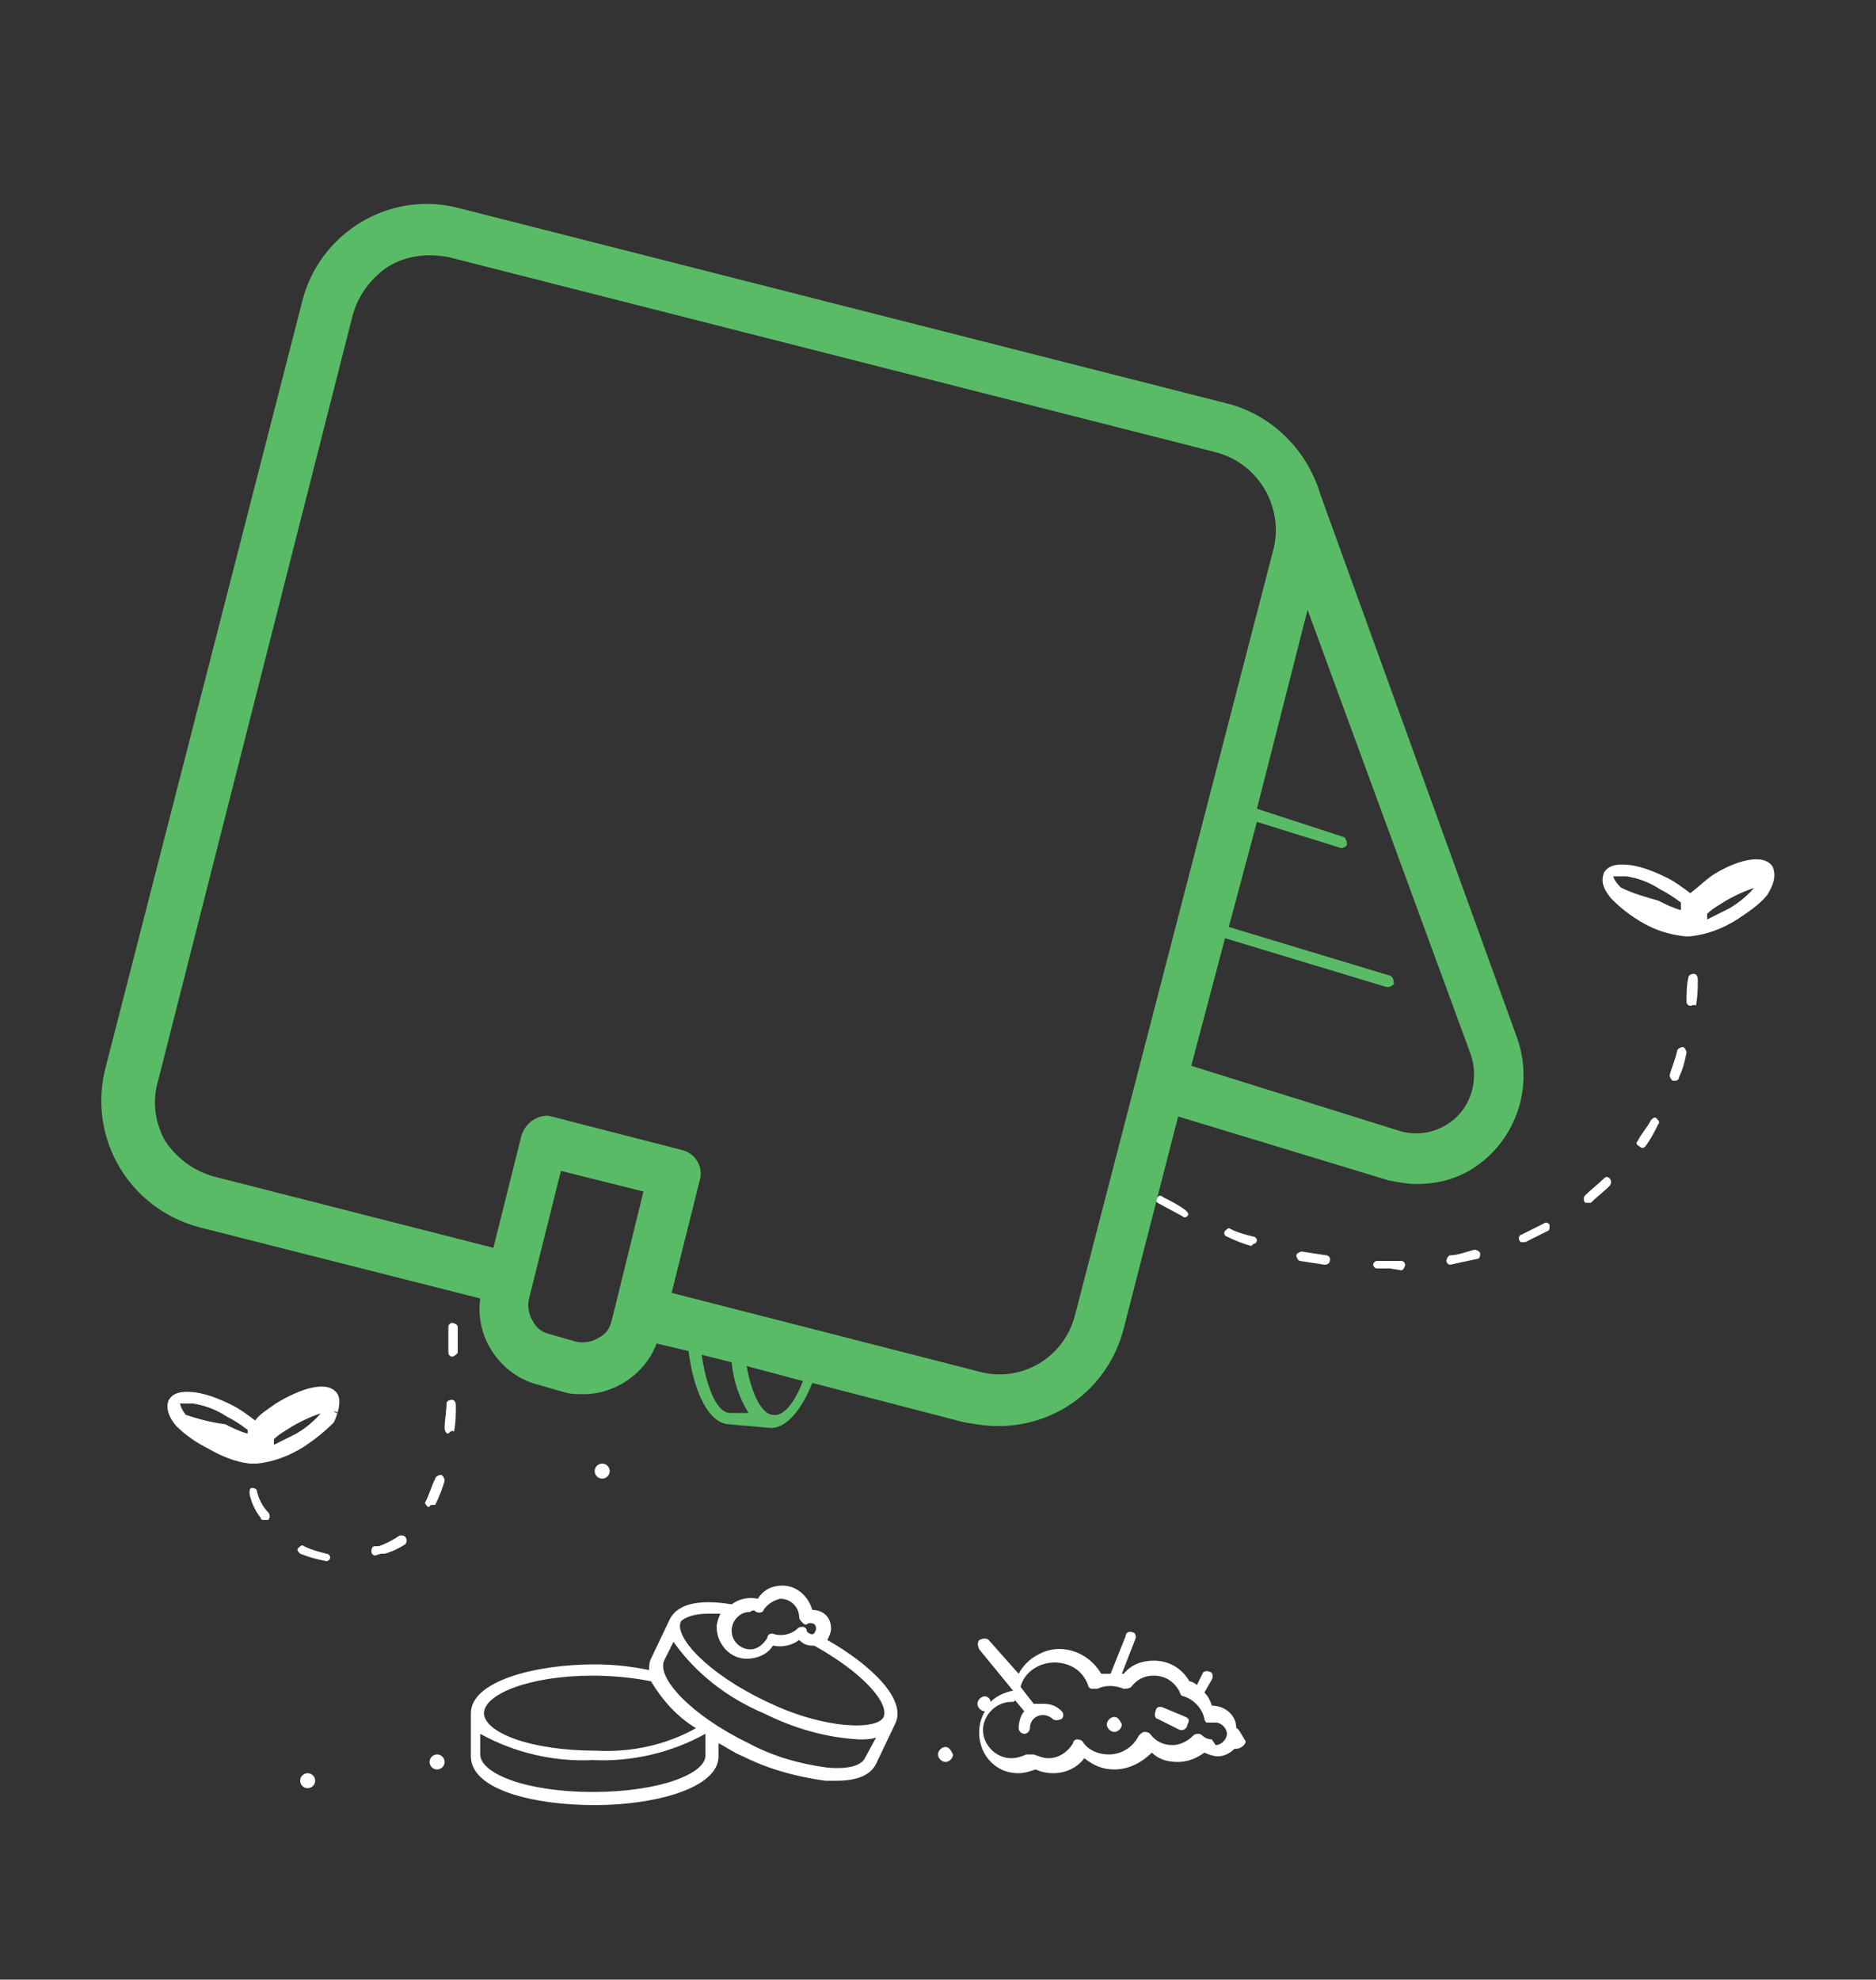 <?xml version="1.0" encoding="utf-8"?>
<!-- Generator: Adobe Illustrator 25.3.0, SVG Export Plug-In . SVG Version: 6.00 Build 0)  -->
<svg version="1.1" id="Layer_1" xmlns="http://www.w3.org/2000/svg" xmlns:xlink="http://www.w3.org/1999/xlink" x="0px" y="0px"
	 viewBox="0 0 100 105.5" style="enable-background:new 0 0 100 105.5;" xml:space="preserve">
<rect x="0" y="0" width="100" height="105.5" fill="#333333" stroke="none"/>
<style type="text/css">
	.st0{fill:#FFFFFF;}
	.st1{fill:#5ABB66;}
</style>
<g>
	<path class="st0" d="M94.5,46.2L94.5,46.2c-0.5-0.8-2.1-0.3-3.3,0.5c-0.4,0.3-0.7,0.6-1.1,0.9c-0.4-0.3-0.8-0.6-1.2-0.8
		c-0.6-0.3-1.3-0.6-2-0.7c-0.9-0.1-1.2,0.1-1.4,0.4c-0.1,0.3-0.2,0.7,0.4,1.4c0.5,0.5,1,0.9,1.7,1.3c0.7,0.4,1.4,0.6,2.2,0.7h0.3
		c0.9-0.1,1.7-0.4,2.5-0.9c0.6-0.4,1.2-0.8,1.6-1.3C94.7,46.9,94.6,46.5,94.5,46.2z M86.4,47.3C86,46.9,86,46.7,86,46.7s0,0,0.3,0
		c0.1,0,0.2,0,0.4,0c0.6,0.1,1.2,0.3,1.8,0.7c0.4,0.2,0.7,0.4,1.1,0.7l0,0l0,0l0,0l0,0l0,0l0,0l0,0l0,0l0,0v0.4l0,0
		c-0.4-0.1-0.8-0.3-1.2-0.5C87.7,47.8,87,47.6,86.4,47.3z M93.6,47.2c-0.4,0.5-0.9,0.9-1.4,1.2c-0.4,0.2-0.8,0.4-1.2,0.6v-0.3l0,0
		l0,0l0,0l0,0l0,0l0,0l0,0l0,0l0,0l0,0c0.3-0.3,0.7-0.5,1-0.7c1.4-0.8,2.3-0.9,2.4-0.7C94.5,47.2,93.9,46.8,93.6,47.2z"/>
	<path class="st0" d="M18,74.3c-0.5-0.8-2-0.3-3.3,0.5c-0.4,0.3-0.8,0.5-1.1,0.9c-0.4-0.3-0.8-0.6-1.2-0.8c-0.6-0.3-1.3-0.6-2-0.7
		c-0.9-0.1-1.2,0.1-1.4,0.4c-0.1,0.2-0.2,0.7,0.4,1.4c0.5,0.5,1.1,0.9,1.7,1.2c0.7,0.4,1.4,0.7,2.2,0.8h0.4c0.9-0.1,1.7-0.4,2.5-0.9
		c0.6-0.4,1.1-0.8,1.6-1.3C18.2,74.9,18.1,74.5,18,74.3z M9.9,75.4c-0.3-0.4-0.3-0.6-0.3-0.6s0.1,0,0.3,0h0.4
		c0.6,0.1,1.2,0.3,1.8,0.7c0.4,0.2,0.7,0.4,1.1,0.7l0,0l0,0l0,0l0,0l0,0l0,0l0,0l0,0l0,0l0,0l0,0v0.2l0,0c-0.4-0.1-0.8-0.3-1.2-0.5
		C11.2,75.8,10.5,75.6,9.9,75.4L9.9,75.4z M17.2,75.2c-0.4,0.5-0.9,0.9-1.4,1.2c-0.4,0.2-0.8,0.4-1.2,0.6v-0.2l0,0v-0.1l0,0l0,0l0,0
		l0,0l0,0l0,0l0,0l0,0l0,0c0.3-0.3,0.7-0.5,1-0.7c1.4-0.8,2.3-0.9,2.4-0.7S17.4,74.8,17.2,75.2z"/>
	<path class="st0" d="M74.1,67.6h-0.7c-0.1,0-0.2-0.1-0.2-0.2s0.1-0.2,0.2-0.2l0,0c0.4,0,0.9,0,1.3,0l0,0c0.1,0,0.2,0.1,0.2,0.2
		s-0.1,0.3-0.2,0.3L74.1,67.6z M77.3,67.4c-0.1,0-0.2-0.1-0.2-0.2s0.1-0.3,0.2-0.3l0,0c0.4,0,0.9-0.2,1.3-0.3c0.1,0,0.3,0.1,0.3,0.2
		s0,0.3-0.2,0.3L77.3,67.4L77.3,67.4z M70.6,67.4L70.6,67.4l-1.3-0.2c-0.1,0-0.2-0.2-0.2-0.3l0,0c0-0.1,0.2-0.2,0.3-0.2l0,0l1.3,0.2
		c0.1,0,0.2,0.1,0.2,0.2l0,0C70.9,67.3,70.8,67.4,70.6,67.4L70.6,67.4z M66.7,66.4L66.7,66.4c-0.4-0.1-0.9-0.3-1.3-0.5
		c-0.1,0-0.2-0.2-0.1-0.3c0.1-0.1,0.2-0.2,0.3-0.1c0.4,0.2,0.8,0.3,1.2,0.4c0.1,0,0.2,0.1,0.2,0.2s-0.1,0.2-0.2,0.2L66.7,66.4z
		 M81.2,66.2c-0.1,0-0.2,0-0.2-0.1c-0.1-0.1,0-0.3,0.1-0.3l0,0c0.4-0.2,0.8-0.4,1.2-0.6c0.1-0.1,0.3,0,0.3,0.1s0,0.3-0.1,0.3
		c-0.4,0.2-0.8,0.4-1.2,0.6H81.2z M63,64.8L63,64.8l-1.3-0.7c-0.1-0.1-0.1-0.2,0-0.3s0.2-0.1,0.3,0l0,0c0.4,0.2,0.8,0.4,1.2,0.7
		c0.1,0.1,0.2,0.2,0.1,0.3l0,0C63.2,64.9,63.1,64.9,63,64.8L63,64.8z M84.7,64.1c-0.1,0-0.1,0-0.2,0c-0.1-0.1-0.1-0.3,0-0.4l0,0
		c0.3-0.3,0.7-0.6,1-0.9c0.1-0.1,0.2-0.1,0.3,0l0,0c0.1,0.1,0.1,0.3,0,0.4c-0.3,0.3-0.7,0.6-1,0.9H84.7z M87.4,61.1L87.4,61.1
		c-0.2-0.1-0.2-0.2-0.1-0.3l0,0c0.2-0.4,0.5-0.7,0.7-1.1c0.1-0.1,0.2-0.2,0.3-0.1c0.1,0.1,0.2,0.2,0.1,0.3c-0.2,0.4-0.4,0.8-0.7,1.2
		C87.6,61.2,87.5,61.2,87.4,61.1L87.4,61.1z M89.2,57.6L89.2,57.6c-0.1,0-0.2-0.2-0.2-0.3l0,0c0.1-0.4,0.3-0.8,0.4-1.3
		c0-0.1,0.2-0.2,0.3-0.2c0.1,0,0.2,0.2,0.2,0.3c-0.1,0.5-0.2,0.9-0.4,1.3C89.5,57.6,89.3,57.6,89.2,57.6
		C89.2,57.5,89.2,57.5,89.2,57.6L89.2,57.6z M90.1,53.6L90.1,53.6c-0.1,0-0.2-0.1-0.2-0.2l0,0c0-0.4,0-0.9,0.1-1.3
		c0-0.1,0.1-0.2,0.3-0.2l0,0c0.1,0,0.2,0.1,0.2,0.3c0,0.4,0,0.9-0.1,1.4C90.3,53.5,90.2,53.6,90.1,53.6L90.1,53.6z"/>
	<path class="st0" d="M17.4,83.2L17.4,83.2c-0.5-0.1-0.9-0.2-1.4-0.4c-0.1-0.1-0.2-0.2-0.1-0.3c0.1-0.1,0.2-0.2,0.3-0.1l0,0
		c0.4,0.2,0.8,0.3,1.2,0.4c0.1,0,0.2,0.1,0.2,0.2l0,0C17.6,83.1,17.5,83.2,17.4,83.2L17.4,83.2z M20,82.9c-0.1,0-0.2-0.1-0.2-0.2
		s0-0.3,0.2-0.3l0,0h0.2c0.3-0.1,0.7-0.3,1-0.5c0.1-0.1,0.3-0.1,0.4,0l0,0c0.1,0.1,0.1,0.3,0,0.4c-0.3,0.2-0.7,0.4-1.1,0.5h-0.2
		L20,82.9z M14.1,81c-0.1,0-0.2,0-0.2-0.1c-0.3-0.4-0.5-0.8-0.6-1.3c0-0.1,0-0.3,0.1-0.3l0,0c0.1,0,0.3,0,0.3,0.2
		c0.1,0.4,0.3,0.8,0.6,1.1c0.1,0.1,0.1,0.3,0,0.4L14.1,81z M22.9,80.3h-0.1c-0.1-0.1-0.2-0.2-0.1-0.3c0.2-0.4,0.3-0.8,0.5-1.2
		c0-0.1,0.2-0.2,0.3-0.2c0.1,0,0.2,0.2,0.2,0.3l0,0c-0.1,0.4-0.3,0.9-0.5,1.3C23,80.2,22.9,80.2,22.9,80.3L22.9,80.3z M23.9,76.4
		L23.9,76.4c-0.1,0-0.2-0.1-0.2-0.3l0,0c0-0.4,0.1-0.9,0.1-1.3c0-0.1,0.1-0.2,0.3-0.2l0,0c0.1,0,0.2,0.1,0.2,0.3
		c0,0.5,0,0.9-0.1,1.4C24.1,76.2,24,76.3,23.9,76.4L23.9,76.4z M24.1,72.3c-0.1,0-0.2-0.1-0.2-0.2c0-0.4,0-0.9,0-1.4
		c0-0.1,0.1-0.2,0.2-0.2l0,0c0.1,0,0.3,0.1,0.3,0.2l0,0c0,0.5,0,0.9,0,1.4C24.3,72.2,24.2,72.3,24.1,72.3L24.1,72.3z"/>
	<path class="st0" d="M44.1,87.4c0.1-0.2,0.2-0.4,0.2-0.6c0-0.6-0.4-1-1-1l0,0c-0.2-0.7-0.8-1.3-1.6-1.3c-0.5,0-1,0.2-1.3,0.7
		c-0.5-0.1-1,0-1.4,0.3c-1.8-0.3-2.9,0-3.3,0.8l0,0l-1,2.1c-0.1,0.2-0.1,0.4-0.1,0.6c-1-0.2-1.9-0.3-2.9-0.3c-3.2,0-6.6,0.9-6.6,2.6
		v2.3c0,1.8,3.4,2.6,6.6,2.6s6.6-0.9,6.6-2.6v-0.7c0.4,0.2,0.8,0.5,1.3,0.7c1.4,0.7,2.9,1.1,4.4,1.3h0.6c1.1,0,1.8-0.3,2.1-0.9
		l1-2.1C48.4,90.6,46.4,88.7,44.1,87.4z M40.3,85.9c0.2,0.1,0.4,0,0.4-0.1l0,0c0.2-0.3,0.5-0.5,0.9-0.6c0.5,0,1,0.4,1,1l0,0
		c0,0.1,0.1,0.2,0.2,0.3c0.1,0.1,0.2,0.1,0.3,0h0.1c0.2,0,0.3,0.1,0.3,0.3l0,0c0,0.1-0.1,0.3-0.2,0.3l0,0c-0.1,0-0.3-0.1-0.3-0.2
		s-0.1-0.2-0.2-0.2c-0.1,0-0.2,0-0.3,0.1c-0.3,0.3-0.8,0.4-1.2,0.3c-0.2-0.1-0.4,0-0.4,0.2c-0.2,0.3-0.5,0.6-0.9,0.6
		c-0.5,0-1-0.4-1-1l0,0c0-0.5,0.4-1,1-1C40.1,85.8,40.2,85.8,40.3,85.9L40.3,85.9z M37.7,86h0.7c-0.1,0.2-0.2,0.5-0.2,0.7
		c0,0.9,0.7,1.7,1.6,1.7c0.5,0,1.1-0.2,1.4-0.7c0.5,0.1,1,0,1.4-0.3c0.2,0.2,0.4,0.3,0.7,0.3h0.1c2.7,1.5,4,3.1,3.7,3.8
		c-0.3,0.7-3.1,0.7-6.2-0.8c-3.2-1.5-5-3.5-4.6-4.3C36.5,86.2,37,86,37.7,86L37.7,86z M31.6,89.3c1,0,2.1,0.1,3.1,0.3
		c0.6,1,1.4,1.9,2.4,2.5c-1.6,0.9-3.5,1.3-5.3,1.2c-3.6,0-6-1-6-2C25.8,90.3,28.2,89.3,31.6,89.3L31.6,89.3z M31.6,95.5
		c-3.6,0-6-1-6-2v-1.1c1.8,1,3.9,1.5,6,1.4c2.1,0.1,4.2-0.4,6-1.4v1.1C37.7,94.5,35.2,95.5,31.6,95.5L31.6,95.5z M46.1,93.7
		c-0.2,0.4-0.9,0.6-2,0.5c-1.5-0.2-2.9-0.6-4.2-1.3c-3.1-1.5-4.9-3.5-4.5-4.4l0.5-1c1.2,1.7,2.9,3,4.8,3.8c1.6,0.8,3.3,1.3,5.1,1.4
		c0.3,0,0.6,0,0.9-0.1L46.1,93.7z"/>
	<circle class="st0" cx="32.1" cy="78.4" r="0.4"/>
	<circle class="st0" cx="23.3" cy="93.9" r="0.4"/>
	<circle class="st0" cx="16.4" cy="94.9" r="0.4"/>
	<path class="st0" d="M63.2,91.5L62,91c-0.2-0.1-0.4,0-0.4,0.2c-0.1,0.2,0,0.4,0.1,0.4l0,0l1.2,0.6H63c0.2,0,0.3-0.2,0.3-0.3
		C63.4,91.7,63.4,91.6,63.2,91.5L63.2,91.5z"/>
	<path class="st0" d="M50.4,93.1c-0.2,0-0.4,0.2-0.4,0.4c0,0.2,0.2,0.4,0.4,0.4s0.4-0.2,0.4-0.4l0,0C50.7,93.3,50.6,93.1,50.4,93.1z
		"/>
	<path class="st0" d="M59.4,91.5c-0.2,0-0.4,0.2-0.4,0.4c0,0.2,0.2,0.4,0.4,0.4s0.4-0.2,0.4-0.4l0,0C59.7,91.7,59.6,91.5,59.4,91.5z
		"/>
	<path class="st0" d="M65.9,92.1c0-0.7-0.6-1.2-1.3-1.2l0,0c-0.1-0.3-0.2-0.5-0.4-0.7l0.4-0.7c0.1-0.2,0-0.4-0.1-0.4l0,0
		c-0.2-0.1-0.4,0-0.4,0.1l-0.3,0.6c-0.1-0.1-0.3-0.2-0.4-0.2c-0.4-0.7-1.1-1.1-1.9-1.1c-0.6,0-1.2,0.2-1.6,0.7h-0.1l0.7-1.8
		c0.1-0.2,0-0.4-0.1-0.4l0,0c-0.2-0.1-0.4,0-0.4,0.2l-0.8,2c-0.2,0-0.3,0-0.5,0c-0.7-1.2-2.2-1.7-3.4-1c-0.4,0.2-0.8,0.6-1,1
		l-1.6-1.8c-0.1-0.1-0.3-0.1-0.5,0c-0.1,0.1-0.1,0.3,0,0.5l1.8,2.2l0,0c-0.5,0.1-0.9,0.3-1.2,0.6c0-0.2-0.2-0.3-0.3-0.3
		c-0.2,0-0.4,0.2-0.4,0.4c0,0.2,0.2,0.4,0.4,0.4l0,0l0,0c-0.6,1-0.3,2.4,0.7,3c0.3,0.2,0.7,0.3,1.1,0.3c0.3,0,0.6-0.1,0.9-0.2
		c0.9,0.4,2,0.2,2.6-0.6c0.5,0.4,1,0.6,1.6,0.6c0.8,0,1.5-0.4,2-0.9c0.4,0.4,0.9,0.5,1.4,0.5s1-0.2,1.4-0.5c0.2,0.1,0.5,0.2,0.7,0.2
		c0.4,0,0.7-0.2,0.9-0.4h0.1c0.2,0,0.5-0.2,0.5-0.4l0,0C66.1,92.3,66,92.1,65.9,92.1z M64.6,92.7c-0.2,0-0.4-0.1-0.5-0.2
		s-0.2-0.1-0.2-0.1c-0.1,0-0.2,0-0.3,0.1c-0.3,0.3-0.7,0.5-1.1,0.5c-0.5,0-0.9-0.2-1.2-0.6c-0.1-0.1-0.2-0.1-0.3-0.1
		s-0.2,0.1-0.3,0.2c-0.3,0.6-0.9,1-1.6,1c-0.5,0-1.1-0.2-1.4-0.7c-0.1-0.1-0.2-0.1-0.3-0.1s-0.2,0.1-0.2,0.2
		c-0.3,0.5-0.8,0.8-1.3,0.8c-0.3,0-0.5-0.1-0.8-0.2c-0.1,0-0.1,0-0.2,0c-0.1,0-0.1,0-0.2,0c-0.2,0.1-0.5,0.2-0.8,0.2
		c-0.8,0-1.5-0.7-1.5-1.5s0.7-1.5,1.5-1.5l0,0c0.1,0,0.2,0,0.2-0.1l0.5,0.6c-0.2,0.2-0.3,0.6-0.3,0.9c0,0.2,0.2,0.3,0.3,0.3
		c0.2,0,0.3-0.2,0.3-0.3l0,0c0-0.4,0.3-0.7,0.7-0.7l0,0c0.2,0,0.4,0.1,0.5,0.2s0.3,0.1,0.5,0l0,0c0.1-0.1,0.1-0.3,0-0.4l0,0
		c-0.3-0.3-0.6-0.4-1-0.4c-0.2,0-0.3,0-0.5,0l-0.7-0.9c0.2-0.8,1-1.3,1.8-1.3s1.5,0.4,1.8,1.2c0,0.1,0.1,0.2,0.2,0.2
		c0.1,0,0.2,0,0.3,0c0.4-0.2,0.9-0.2,1.4,0c0.1,0,0.3,0,0.4-0.1c0.3-0.4,0.7-0.6,1.2-0.6c0.6,0,1.1,0.3,1.4,0.9
		c0,0.1,0.1,0.2,0.2,0.2c0.6,0.2,1,0.7,1.1,1.2c0,0.1,0.1,0.2,0.1,0.2c0.1,0,0.2,0,0.3,0h0.2c0.3,0,0.6,0.3,0.6,0.6S65.1,93,64.8,93
		L64.6,92.7z"/>
	<path class="st1" d="M80.9,55.4l-10.5-29c-0.7-2.4-2.6-4.3-5-4.9L24.5,11.1c-3.7-1-7.5,1.3-8.4,5l0,0L5.6,57
		c-0.9,3.7,1.3,7.4,5,8.4l15,3.8c-0.3,2.1,1.1,4.1,3.1,4.6l1.4,0.4c0.3,0.1,0.7,0.1,1,0.1c1.7,0,3.3-1.1,3.9-2.7l1.7,0.4
		c0.3,2.3,1.1,3.8,2.1,3.9l2.3,0.2l0,0c0.8,0,1.6-0.9,2.2-2.4l8.1,2.1c0.6,0.1,1.2,0.2,1.8,0.2c3.2,0,5.9-2.1,6.7-5.2l2.9-11.3
		L74,62.9l0,0c0.5,0.1,1,0.2,1.5,0.2c1,0,1.9-0.2,2.8-0.7C80.7,61,81.8,58.1,80.9,55.4z M32.8,69.6L32.8,69.6l-0.2,0.8
		c-0.1,0.4-0.3,0.7-0.7,0.9c-0.3,0.2-0.8,0.3-1.2,0.2l-1.4-0.4c-0.4-0.1-0.7-0.3-0.9-0.7c-0.2-0.3-0.3-0.8-0.2-1.2l0.2-0.8l1.5-6
		l4.4,1.1L32.8,69.6z M38.9,75.3c-0.6,0-1.2-1.1-1.5-3.1l1.6,0.4c0.1,1,0.4,1.9,0.9,2.7H38.9z M41.2,75.4c-0.5,0-1.1-0.9-1.4-2.6
		l3,0.8C42.3,74.9,41.7,75.5,41.2,75.4L41.2,75.4z M57.3,70.1c-0.6,2.3-2.9,3.6-5.1,3l0,0l-16.4-4.2l1.5-6c0.2-0.7-0.2-1.4-0.9-1.6
		l0,0l-7-1.8c-0.3-0.1-0.7,0-1,0.2s-0.5,0.5-0.6,0.8l-1.5,6l-14.9-3.8c-1.1-0.3-2-1-2.6-1.9c-0.5-0.9-0.7-2-0.4-3.1l10.4-40.9
		c0.3-1.1,1-2,1.9-2.6c1-0.6,2.1-0.7,3.2-0.5l40.9,10.4c2.3,0.6,3.6,2.9,3.1,5.1L57.3,70.1z M77,60c-0.7,0.4-1.5,0.5-2.3,0.3
		l-11.2-3.5l1.8-6.8l8.6,2.6H74c0.1,0,0.3-0.1,0.3-0.2c0-0.2-0.1-0.4-0.2-0.4l-8.6-2.6l1.5-5.6l4.5,1.4l0,0c0.1,0,0.3-0.1,0.3-0.2
		c0-0.2-0.1-0.4-0.2-0.4L67,43.1l2.7-10.6l8.7,23.7C78.9,57.7,78.3,59.3,77,60z"/>
</g>
</svg>
